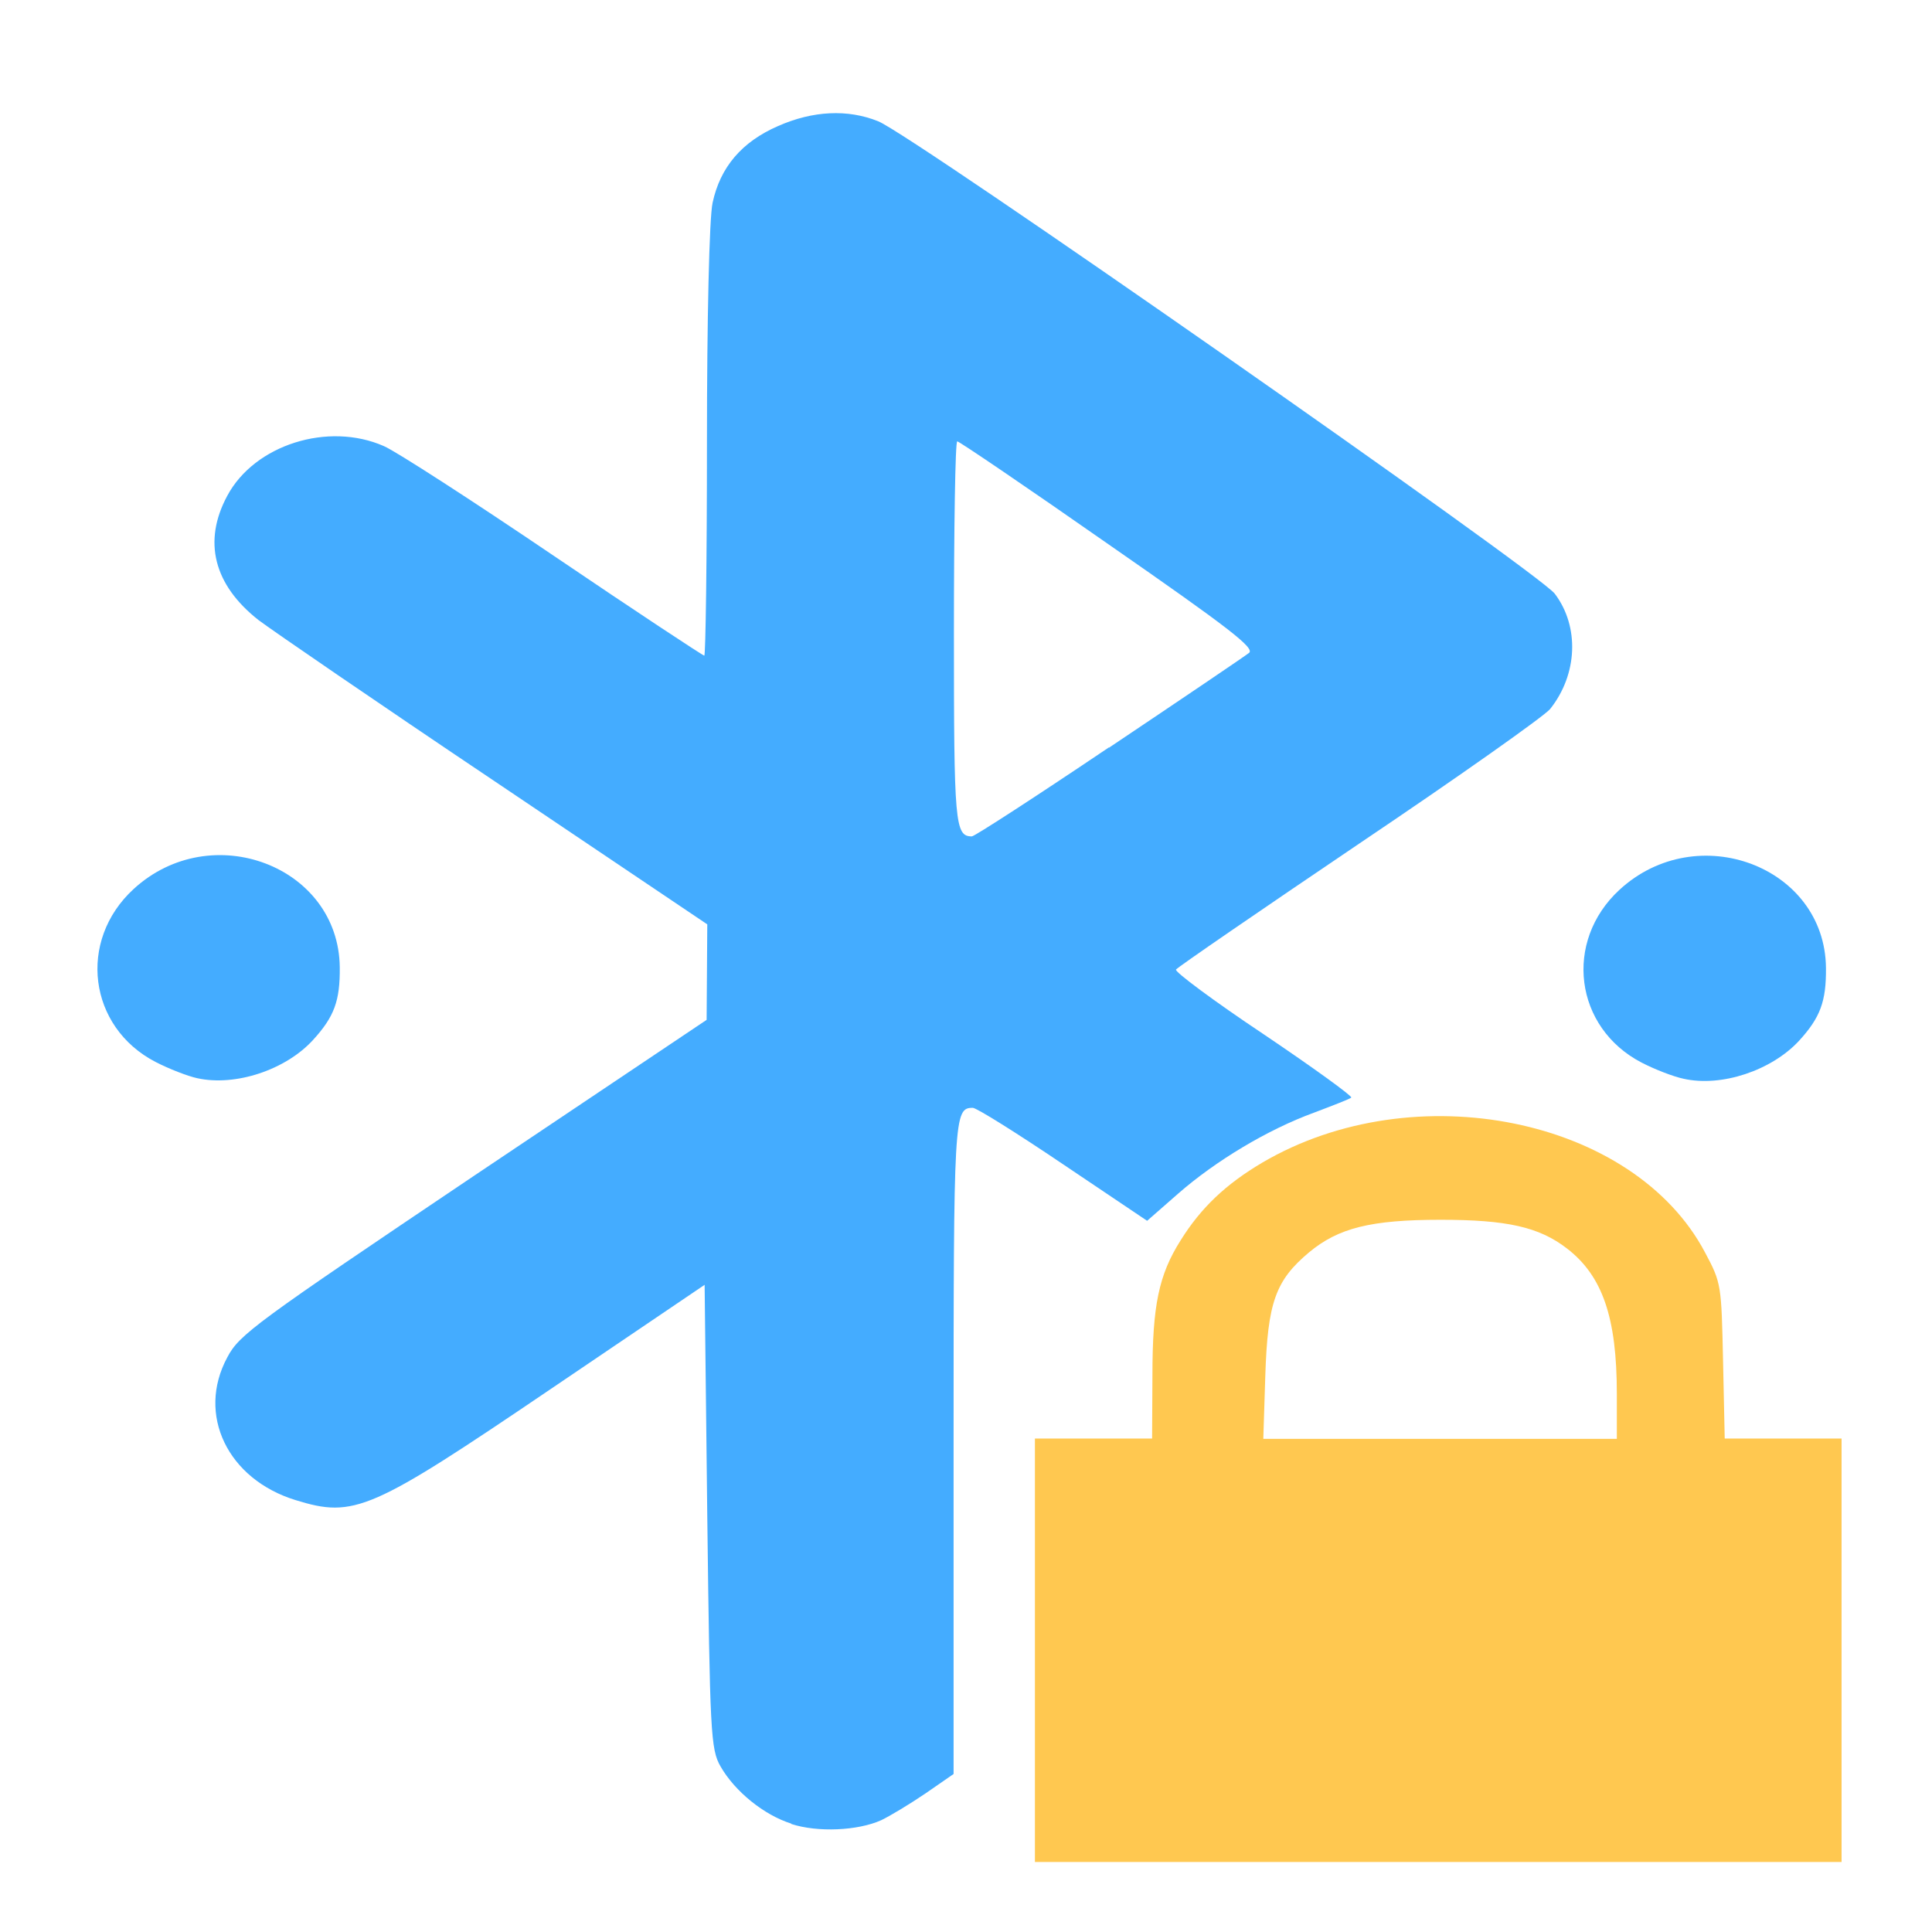 <?xml version="1.0" encoding="UTF-8" standalone="no"?>
<!-- Created with Inkscape (http://www.inkscape.org/) -->

<svg
   width="22"
   height="22"
   viewBox="0 0 22 22"
   version="1.1"
   id="svg5"
   inkscape:version="1.4 (e7c3feb100, 2024-10-09)"
   sodipodi:docname="network-bluetooth-activated-locked.svg"
   xml:space="preserve"
   xmlns:inkscape="http://www.inkscape.org/namespaces/inkscape"
   xmlns:sodipodi="http://sodipodi.sourceforge.net/DTD/sodipodi-0.dtd"
   xmlns="http://www.w3.org/2000/svg"
   xmlns:svg="http://www.w3.org/2000/svg"><sodipodi:namedview
     id="namedview7"
     pagecolor="#ffffff"
     bordercolor="#000000"
     borderopacity="0.25"
     inkscape:showpageshadow="false"
     inkscape:pageopacity="0.0"
     inkscape:pagecheckerboard="0"
     inkscape:deskcolor="#d1d1d1"
     inkscape:document-units="px"
     showgrid="true"
     inkscape:zoom="19.028871"
     inkscape:cx="13.637173"
     inkscape:cy="19.365311"
     inkscape:window-width="1140"
     inkscape:window-height="1080"
     inkscape:window-x="0"
     inkscape:window-y="0"
     inkscape:window-maximized="0"
     inkscape:current-layer="layer1"><inkscape:grid
       type="xygrid"
       id="grid3636"
       originx="0"
       originy="0"
       spacingy="1"
       spacingx="1"
       units="px"
       visible="true" /></sodipodi:namedview><defs
     id="defs2"><style
       type="text/css"
       id="current-color-scheme">
      .ColorScheme-Text {
        color:#36404d;
      }
      </style><style
       type="text/css"
       id="current-color-scheme-67">
      .ColorScheme-Text {
        color:#122036;
      }
      </style><style
       type="text/css"
       id="current-color-scheme-7">
      .ColorScheme-Text {
        color:#122036;
      }
      </style><style
       type="text/css"
       id="current-color-scheme-5">
      .ColorScheme-Text {
        color:#122036;
      }
      </style><style
       type="text/css"
       id="current-color-scheme-6">
      .ColorScheme-Text {
        color:#122036;
      }
      </style><style
       type="text/css"
       id="current-color-scheme-1">
      .ColorScheme-Text {
        color:#122036;
      }
      </style><style
       id="current-color-scheme-10"
       type="text/css">
      .ColorScheme-Text {
        color:#122036;
      }
      </style><style
       id="current-color-scheme-5-7"
       type="text/css">
      .ColorScheme-Text {
        color:#122036;
      }
      </style><style
       id="current-color-scheme-1-2"
       type="text/css">
      .ColorScheme-Text {
        color:#122036;
      }
      </style><style
       type="text/css"
       id="current-color-scheme-10-9">
      .ColorScheme-Text {
        color:#122036;
      }
      </style><style
       type="text/css"
       id="current-color-scheme-3">
      .ColorScheme-Text {
        color:#36404d;
      }
      </style><style
       type="text/css"
       id="current-color-scheme-67-5">
      .ColorScheme-Text {
        color:#122036;
      }
      </style><style
       type="text/css"
       id="current-color-scheme-7-6">
      .ColorScheme-Text {
        color:#122036;
      }
      </style><style
       type="text/css"
       id="current-color-scheme-5-2">
      .ColorScheme-Text {
        color:#122036;
      }
      </style><style
       type="text/css"
       id="current-color-scheme-6-9">
      .ColorScheme-Text {
        color:#122036;
      }
      </style><style
       type="text/css"
       id="current-color-scheme-1-1">
      .ColorScheme-Text {
        color:#122036;
      }
      </style><style
       id="current-color-scheme-10-2"
       type="text/css">
      .ColorScheme-Text {
        color:#122036;
      }
      </style><style
       id="current-color-scheme-5-7-7"
       type="text/css">
      .ColorScheme-Text {
        color:#122036;
      }
      </style><style
       id="current-color-scheme-1-2-0"
       type="text/css">
      .ColorScheme-Text {
        color:#122036;
      }
      </style><style
       type="text/css"
       id="current-color-scheme-10-9-9">
      .ColorScheme-Text {
        color:#122036;
      }
      </style></defs><g
     inkscape:label="Capa 1"
     inkscape:groupmode="layer"
     id="layer1"><g
       id="path3904-7-5" /><g
       id="g2"
       transform="matrix(3.78,0,0,3.898,-1.105,-1.289)"><g
         id="path3904-7"><path
           style="fill:#44acff;stroke-width:0.015"
           d="M 2.676,5.658 C 2.594,5.633 2.506,5.564 2.463,5.491 2.433,5.441 2.431,5.391 2.423,4.761 L 2.415,4.084 1.952,4.388 C 1.409,4.745 1.36,4.766 1.183,4.713 0.978,4.652 0.884,4.463 0.977,4.296 1.013,4.229 1.062,4.195 1.718,3.767 L 2.421,3.31 2.422,3.17 2.423,3.031 1.784,2.614 C 1.432,2.385 1.112,2.172 1.071,2.142 0.936,2.039 0.903,1.912 0.977,1.779 1.059,1.63 1.281,1.562 1.449,1.634 c 0.036,0.015 0.266,0.159 0.511,0.32 0.245,0.161 0.45,0.292 0.454,0.292 0.004,0 0.008,-0.281 0.008,-0.624 0,-0.36 0.007,-0.655 0.017,-0.699 0.023,-0.104 0.088,-0.178 0.197,-0.224 0.105,-0.045 0.21,-0.05 0.302,-0.014 0.103,0.04 1.988,1.317 2.038,1.38 0.075,0.096 0.069,0.236 -0.014,0.337 -0.018,0.021 -0.276,0.198 -0.575,0.393 C 4.088,2.991 3.84,3.156 3.835,3.163 c -0.005,0.006 0.114,0.092 0.264,0.189 0.15,0.098 0.268,0.181 0.264,0.185 -0.004,0.004 -0.055,0.023 -0.112,0.044 -0.139,0.049 -0.297,0.141 -0.41,0.237 L 3.748,3.897 3.495,3.732 C 3.356,3.641 3.234,3.567 3.223,3.567 c -0.057,0 -0.058,0.02 -0.058,0.99 v 0.956 l -0.085,0.057 c -0.047,0.031 -0.107,0.066 -0.133,0.078 -0.071,0.031 -0.192,0.036 -0.271,0.011 z M 3.633,2.515 C 3.853,2.372 4.042,2.248 4.055,2.238 4.073,2.224 3.996,2.166 3.632,1.921 3.387,1.755 3.182,1.62 3.176,1.62 c -0.006,0 -0.01,0.252 -0.01,0.56 0,0.557 0.003,0.594 0.054,0.594 0.008,0 0.194,-0.117 0.413,-0.26 z"
           id="path1" /><path
           style="fill:#ffc850;fill-opacity:1;stroke-width:0.015"
           d="M 3.41,5.152 V 4.533 H 3.587 3.763 L 3.764,4.349 C 3.764,4.145 3.783,4.055 3.849,3.954 3.91,3.859 3.985,3.79 4.095,3.727 4.553,3.466 5.215,3.596 5.429,3.99 c 0.049,0.089 0.049,0.094 0.054,0.317 l 0.005,0.226 H 5.664 5.84 V 5.152 5.77 H 4.625 3.41 Z M 5.163,4.402 c 0,-0.222 -0.043,-0.344 -0.15,-0.424 -0.084,-0.063 -0.181,-0.084 -0.381,-0.084 -0.21,0 -0.308,0.024 -0.396,0.095 -0.101,0.082 -0.125,0.146 -0.132,0.361 l -0.006,0.184 H 4.631 5.163 Z"
           id="path4" /><path
           style="fill:#44acff;fill-opacity:1;stroke-width:0.016"
           d="M 5.364,3.482 C 5.334,3.476 5.278,3.455 5.238,3.435 5.035,3.333 5.002,3.081 5.171,2.93 5.405,2.721 5.79,2.862 5.793,3.158 5.794,3.256 5.776,3.303 5.712,3.371 5.629,3.458 5.478,3.507 5.364,3.482 Z"
           id="path5"
           inkscape:transform-center-x="1.0679737"
           inkscape:transform-center-y="-0.058548344" /></g></g><path
       style="fill:#44acff;fill-opacity:1;stroke-width:0.063"
       d="M 2.247,12.278 C 2.136,12.254 1.923,12.171 1.772,12.093 1.006,11.697 0.88,10.713 1.521,10.124 c 0.884,-0.813 2.336,-0.262 2.348,0.891 0.004,0.382 -0.063,0.563 -0.305,0.828 -0.312,0.341 -0.884,0.53 -1.316,0.435 z"
       id="path5-6"
       inkscape:transform-center-x="1.0679737"
       inkscape:transform-center-y="-0.058548344" /></g></svg>

